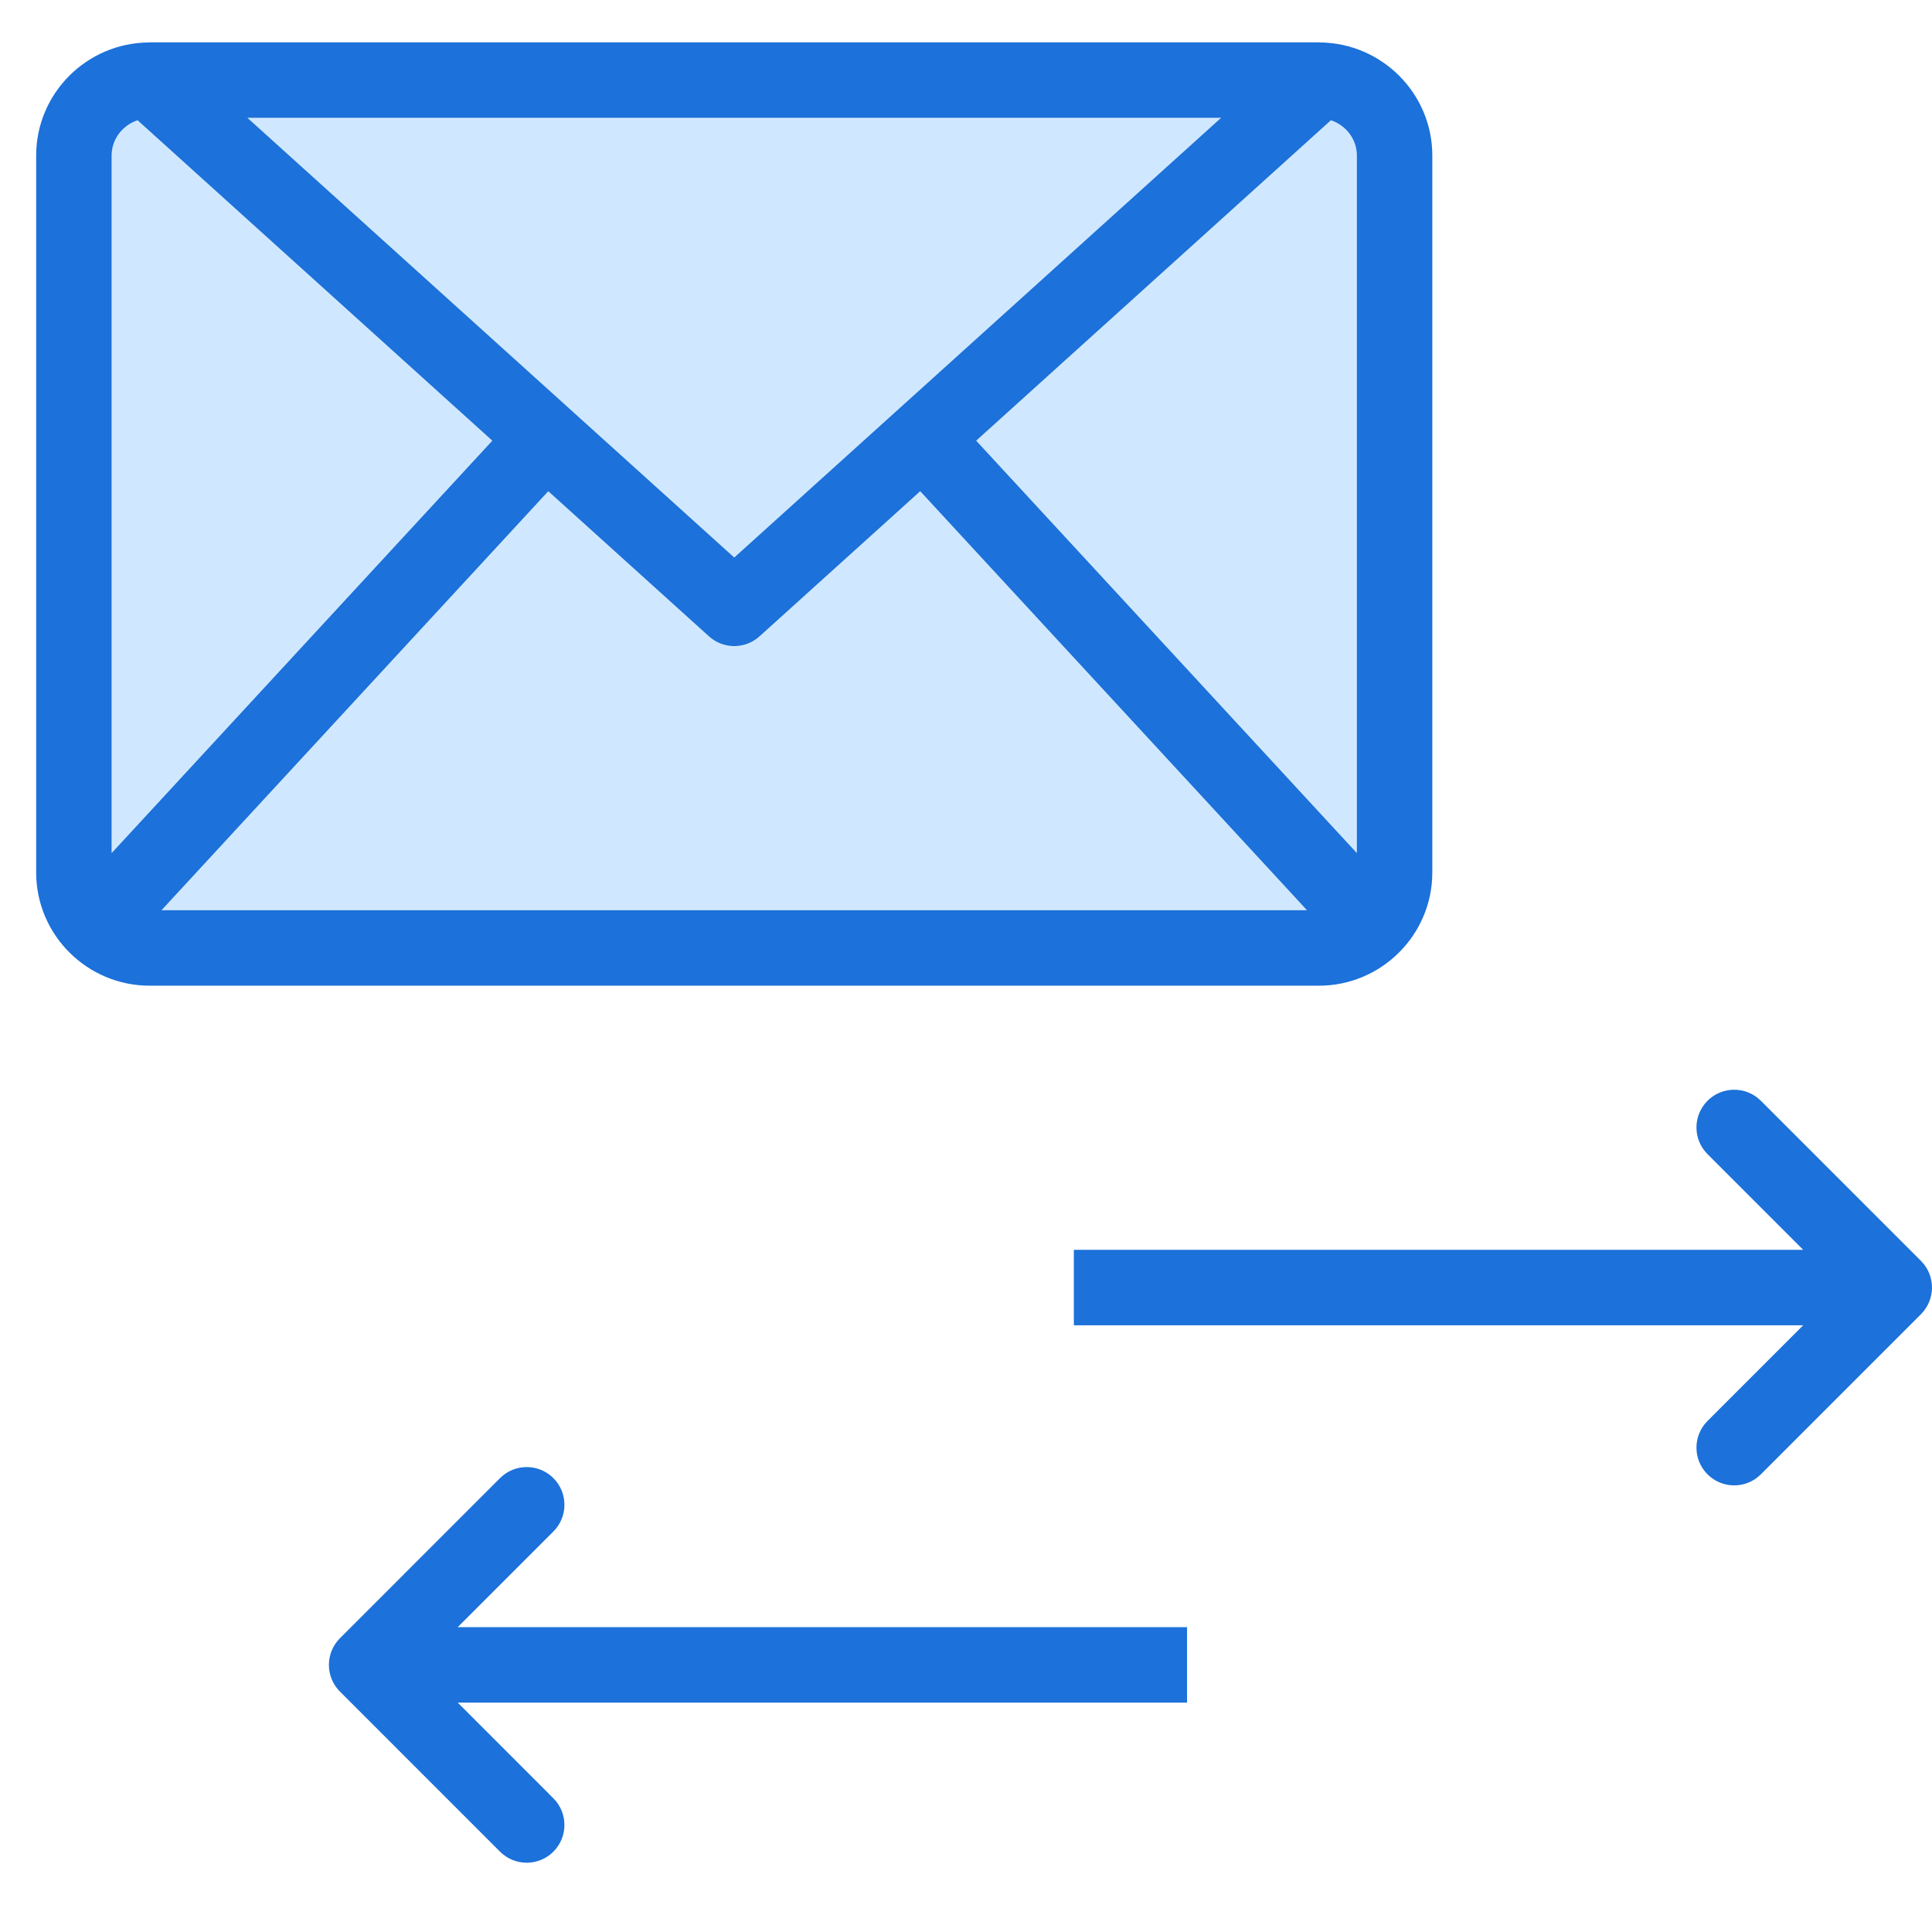 <?xml version="1.0" encoding="utf-8"?>
<!-- Generator: Adobe Illustrator 19.2.0, SVG Export Plug-In . SVG Version: 6.00 Build 0)  -->
<svg xmlns="http://www.w3.org/2000/svg" xmlns:xlink="http://www.w3.org/1999/xlink" version="1.1" id="maildistribute"
	x="0px" y="0px" viewBox="0 0 204.803 195.824" enable-background="new 0 0 204.803 195.824" xml:space="preserve"
	width="512" height="512">
	<g>
		<path fill="#D0E8FF"
			d="M52.186,42.224L14.582,8.258c-1.587,0.539-2.748,1.99-2.748,3.746v73.935L52.186,42.224z" />
		<polygon fill="#D0E8FF" points="129.44,8 26.229,8 77.834,54.609  " />
		<path fill="#D0E8FF"
			d="M141.086,8.258l-37.604,33.966l40.352,43.715V12.004   C143.834,10.248,142.673,8.797,141.086,8.258z" />
		<path fill="#D0E8FF"
			d="M138.546,92L97.547,47.584L80.514,62.969C79.752,63.656,78.795,64,77.834,64   s-1.918-0.344-2.68-1.031L58.121,47.584L17.122,92H138.546z" />
		<path fill="#1C71DA"
			d="M151.834,87.996V12.004c0-6.588-5.35-11.943-11.94-11.994C139.874,0.009,139.855,0,139.834,0   h-0.031H15.865H15.834c-0.021,0-0.04,0.009-0.06,0.01C9.184,0.06,3.834,5.416,3.834,12.004v75.992   C3.834,94.615,9.232,100,15.865,100h123.938C146.435,100,151.834,94.615,151.834,87.996z M75.154,62.969   C75.916,63.656,76.873,64,77.834,64s1.918-0.344,2.68-1.031L97.547,47.584L138.546,92H17.122l40.999-44.416   L75.154,62.969z M143.834,85.939l-40.352-43.715l37.604-33.966c1.587,0.539,2.748,1.99,2.748,3.746V85.939z    M129.44,8L77.834,54.609L26.229,8H129.44z M14.582,8.258L52.186,42.224L11.834,85.939V12.004   C11.834,10.248,12.995,8.797,14.582,8.258z" />
		<path fill="#1C71DA"
			d="M203.631,129.17l-16.969-16.971c-1.562-1.562-4.094-1.562-5.656,0s-1.562,4.094,0,5.656   L191.149,128H113.834v8h77.311l-10.139,10.141c-1.562,1.562-1.562,4.094,0,5.656   c0.781,0.781,1.805,1.172,2.828,1.172s2.047-0.391,2.828-1.172l16.969-16.971   C205.193,133.264,205.193,130.732,203.631,129.17z" />
		<path fill="#1C71DA"
			d="M58.662,157.856c1.562-1.562,1.562-4.094,0-5.656s-4.094-1.562-5.656,0l-16.969,16.971   c-1.562,1.562-1.562,4.094,0,5.656l16.969,16.971c0.781,0.781,1.805,1.172,2.828,1.172s2.047-0.391,2.828-1.172   c1.562-1.562,1.562-4.094,0-5.656L48.523,176h77.311v-8H48.519L58.662,157.856z" />
	</g>
</svg>